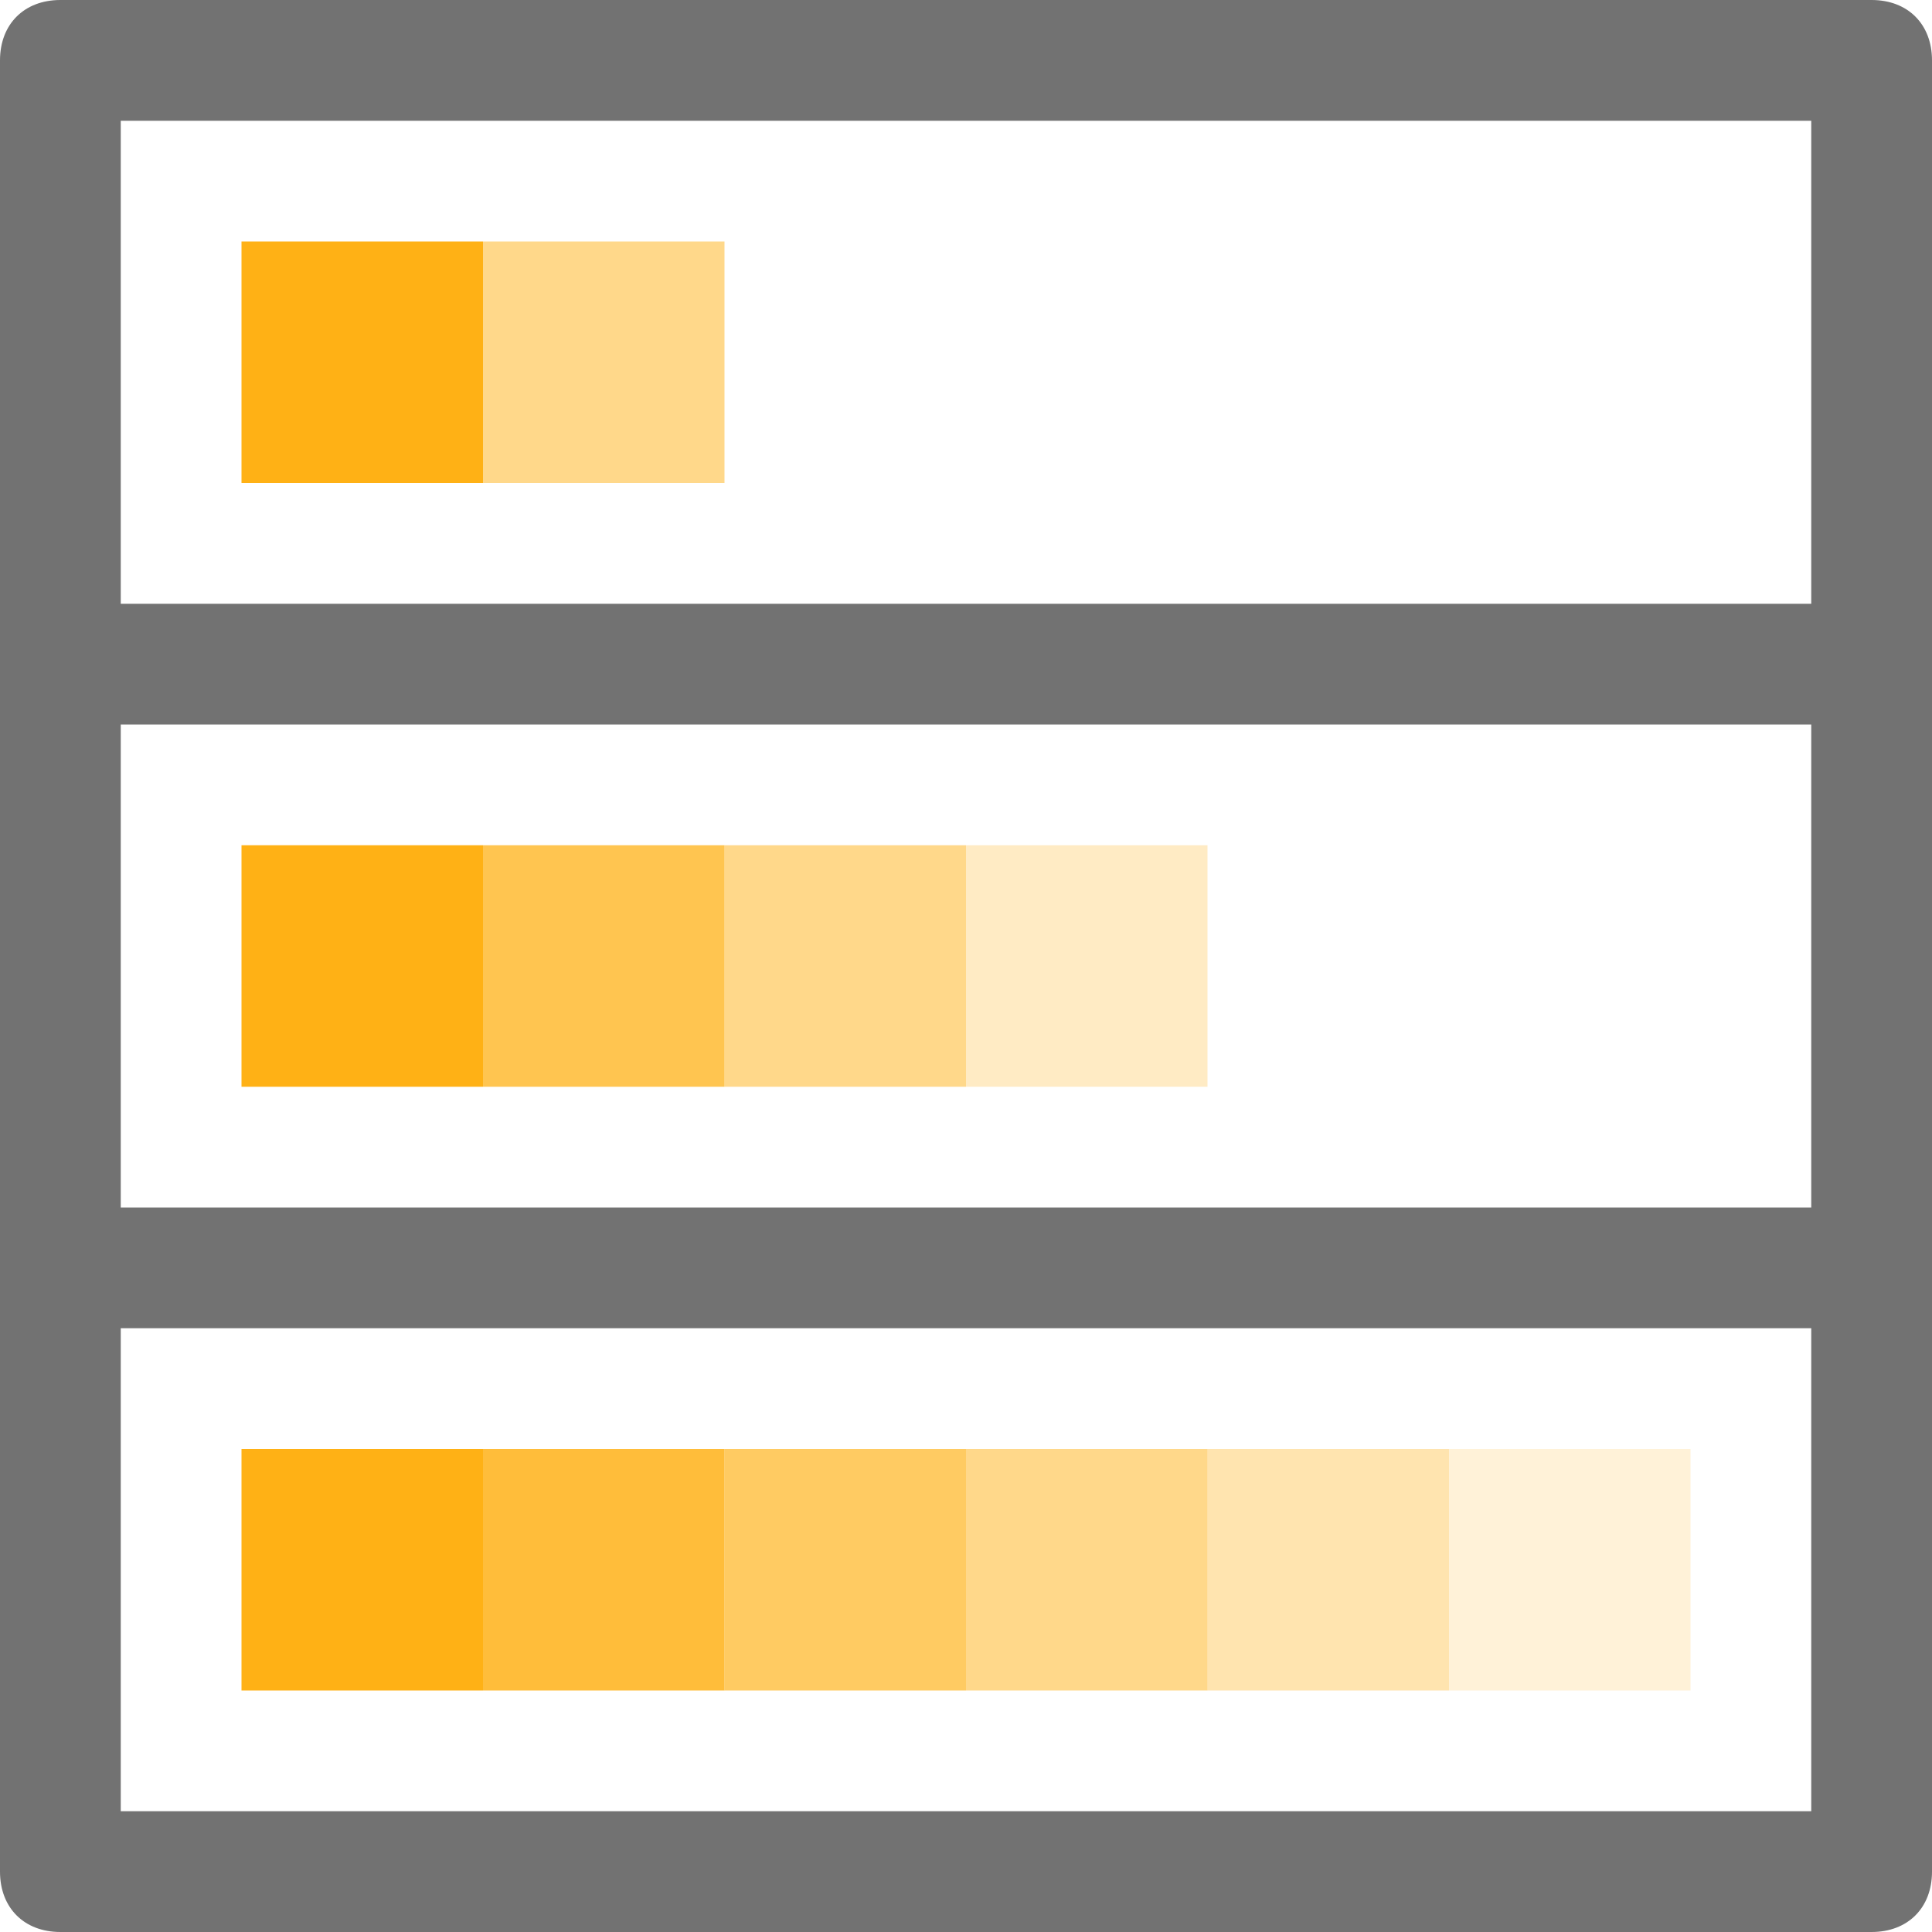 ﻿<?xml version='1.0' encoding='UTF-8'?>
<svg x="0px" y="0px" viewBox="0 0 32 32" version="1.1" xmlns="http://www.w3.org/2000/svg" xmlns:xlink="http://www.w3.org/1999/xlink" xml:space="preserve" id="Yellow_Data_Bar_Gradient" style="enable-background:new 0 0 32 32">
  <style type="text/css">
	.Black{fill:#727272;}
	.Yellow{fill:#FFB115;}
	.st0{opacity:0.75;}
	.st1{opacity:0.25;}
	.st2{opacity:0.84;}
	.st3{opacity:0.67;}
	.st4{opacity:0.5;}
	.st5{opacity:0.34;}
	.st6{opacity:0.17;}
</style>
  <path d="M31,0H1C0.4,0,0,0.4,0,1v30c0,0.6,0.4,1,1,1h30c0.6,0,1-0.4,1-1V1C32,0.4,31.6,0,31,0z M30,30H2v-8h28V30z   M30,20H2v-8h28V20z M30,10H2V2h28V10z" class="Black" />
  <g class="st0">
    <rect x="8" y="14" width="4" height="4" class="Yellow" />
  </g>
  <g class="st1">
    <rect x="16" y="14" width="4" height="4" class="Yellow" />
  </g>
  <path d="M8,8H4V4h4V8z M8,14H4v4h4V14z M8,24H4v4h4V24z" class="Yellow" />
  <g class="st2">
    <rect x="8" y="24" width="4" height="4" class="Yellow" />
  </g>
  <g class="st3">
    <rect x="12" y="24" width="4" height="4" class="Yellow" />
  </g>
  <g class="st4">
    <path d="M12,8H8V4h4V8z M16,14h-4v4h4V14z M20,24h-4v4h4V24z" class="Yellow" />
  </g>
  <g class="st5">
    <rect x="20" y="24" width="4" height="4" class="Yellow" />
  </g>
  <g class="st6">
    <rect x="24" y="24" width="4" height="4" class="Yellow" />
  </g>
</svg>